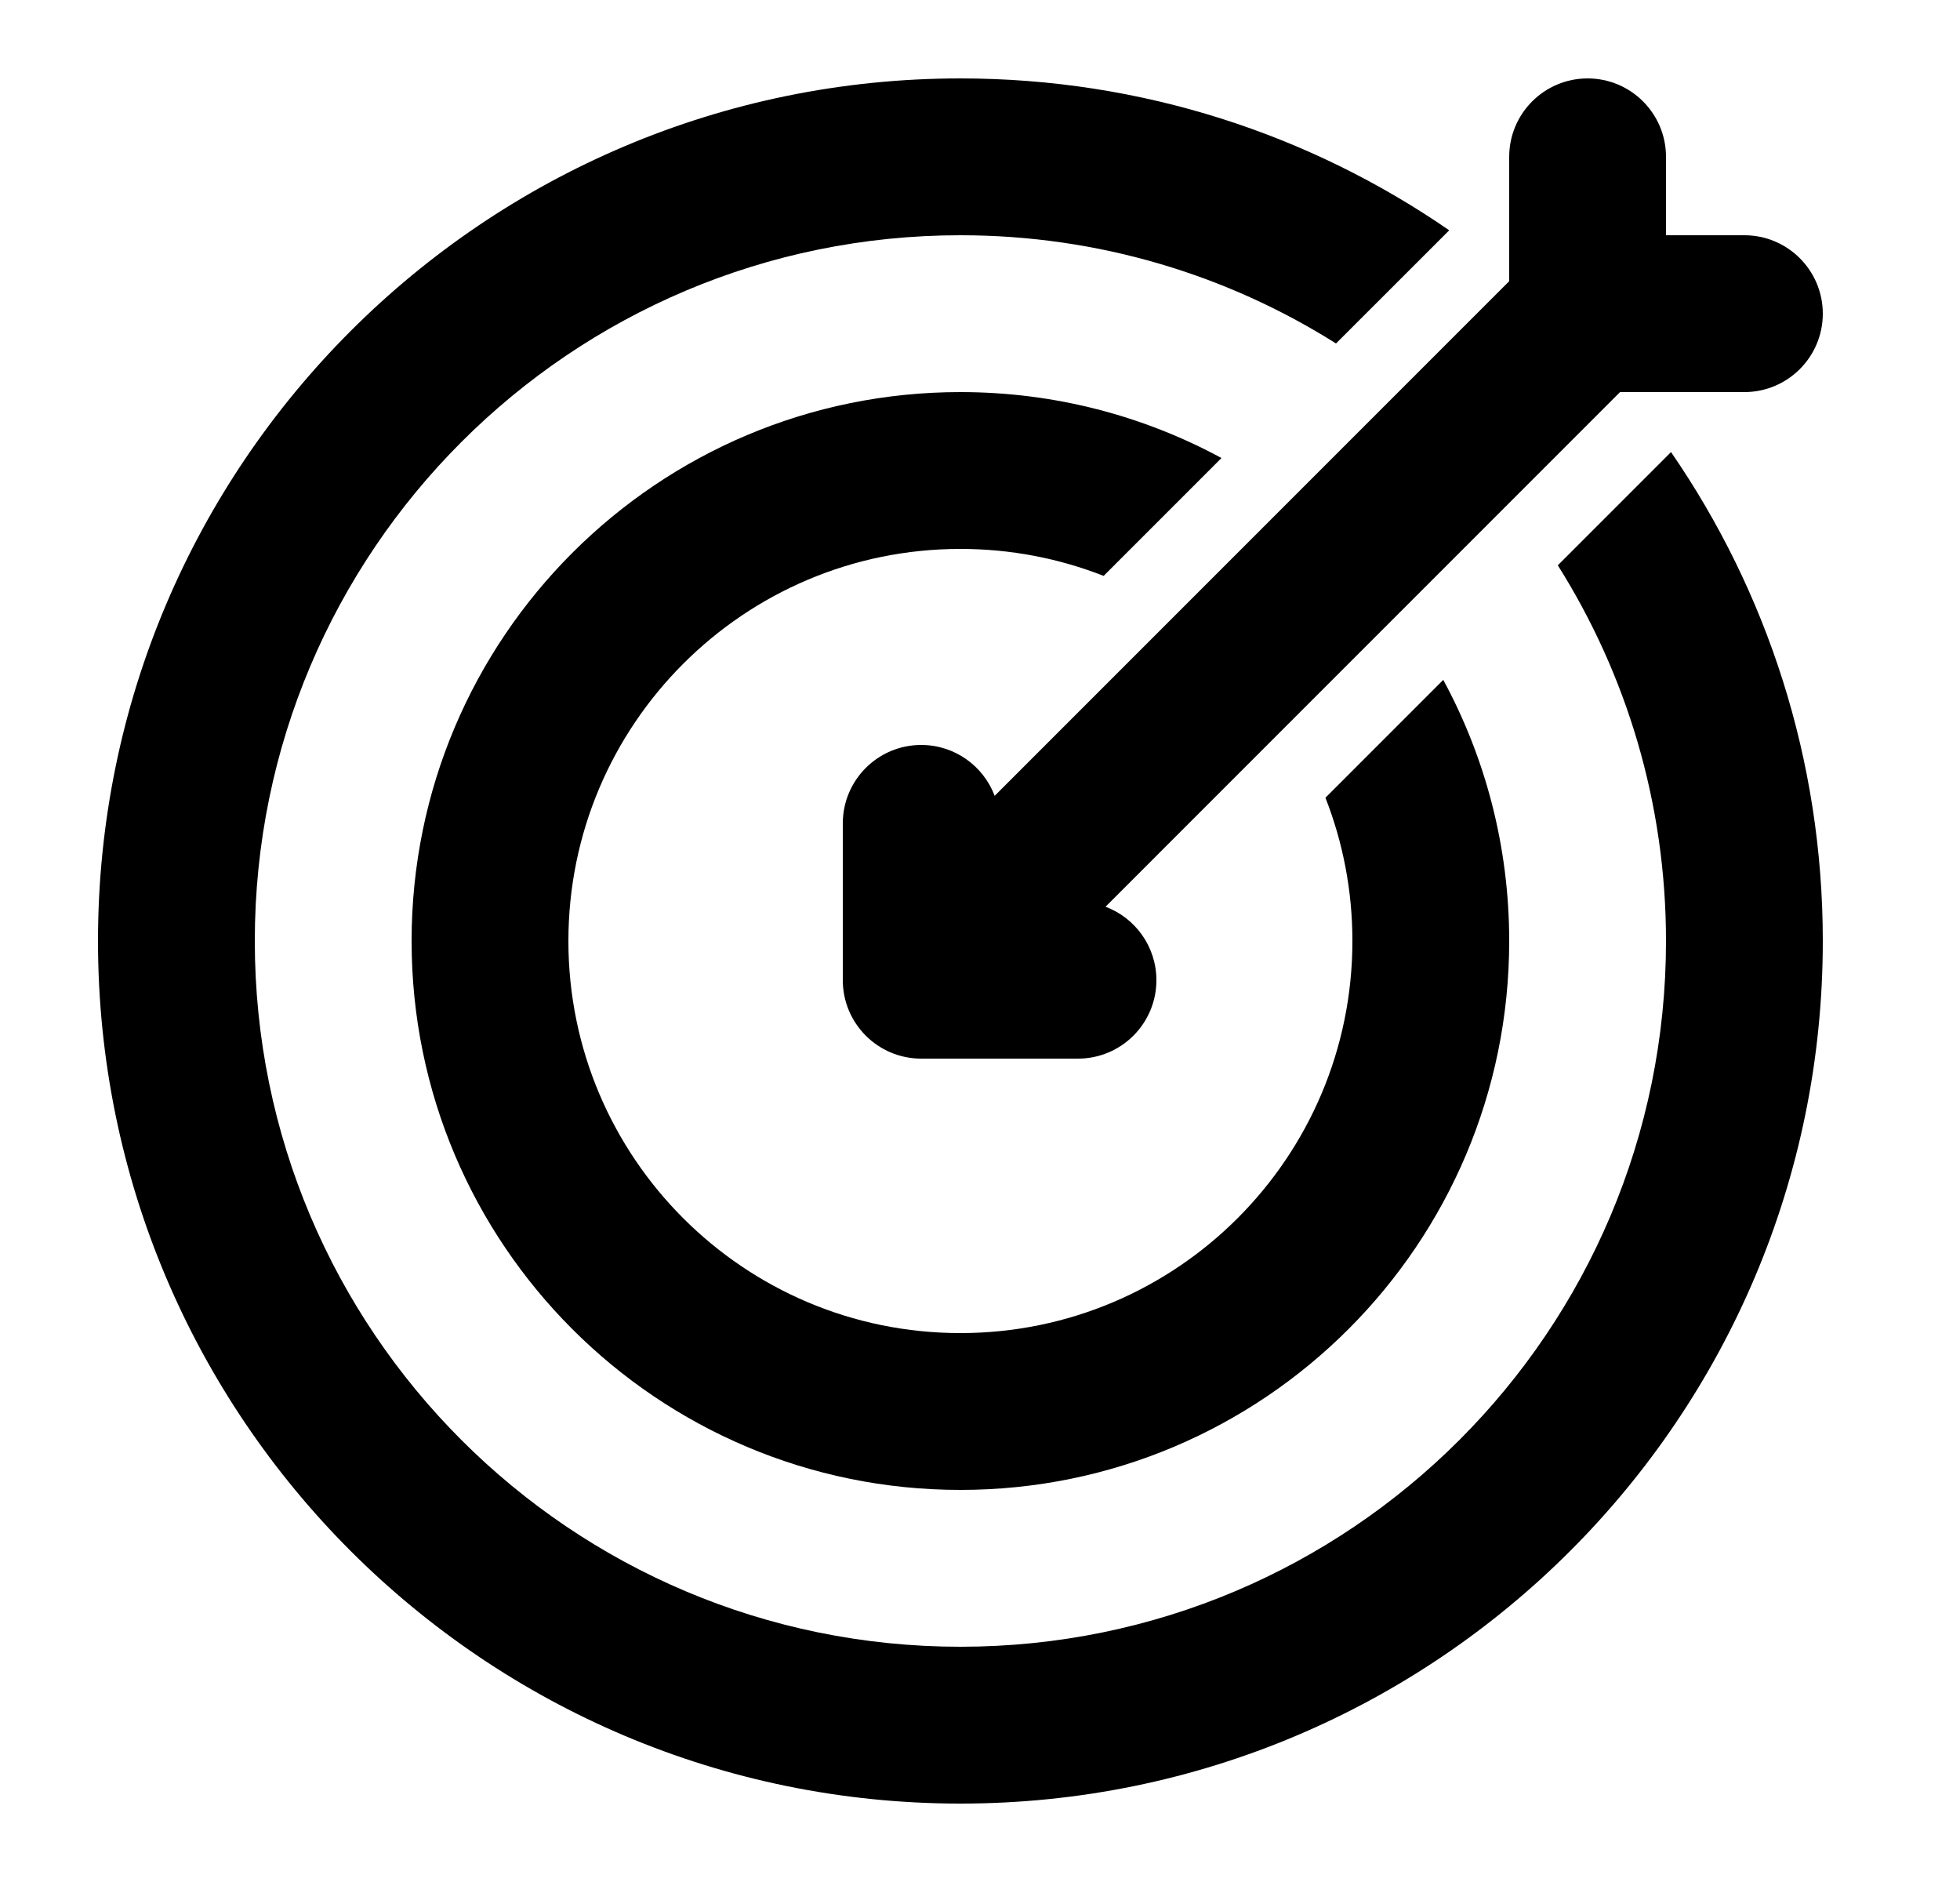 <svg width="25" height="24" viewBox="0 0 25 24" fill="none" xmlns="http://www.w3.org/2000/svg">
<path d="M18.485 2.937C16.713 1.715 14.565 1 12.25 1C6.175 1 1.25 5.925 1.25 12C1.25 18.075 6.175 23 12.25 23C18.325 23 23.25 18.075 23.25 12C23.25 9.685 22.535 7.537 21.314 5.765L19.87 7.209C20.744 8.596 21.25 10.239 21.25 12C21.25 16.971 17.221 21 12.25 21C7.279 21 3.25 16.971 3.25 12C3.25 7.029 7.279 3 12.25 3C14.011 3 15.654 3.506 17.041 4.38L18.485 2.937Z" fill="black"/>
<path d="M20.25 1C20.802 1 21.25 1.448 21.25 2V3H22.25C22.802 3 23.25 3.448 23.25 4C23.25 4.552 22.802 5 22.25 5H20.664L14.101 11.563C14.48 11.705 14.75 12.071 14.75 12.5C14.75 13.052 14.302 13.5 13.75 13.5H11.75C11.198 13.5 10.75 13.052 10.75 12.5V10.5C10.75 9.948 11.198 9.5 11.75 9.5C12.179 9.5 12.545 9.77 12.687 10.149L19.25 3.586V2C19.25 1.448 19.698 1 20.25 1Z" fill="black"/>
<path d="M12.25 5C13.456 5 14.59 5.305 15.58 5.841L14.077 7.344C13.511 7.122 12.895 7 12.25 7C9.489 7 7.25 9.239 7.25 12C7.25 14.761 9.489 17 12.25 17C15.011 17 17.25 14.761 17.25 12C17.25 11.355 17.128 10.739 16.906 10.173L18.409 8.67C18.945 9.66 19.25 10.794 19.25 12C19.25 15.866 16.116 19 12.25 19C8.384 19 5.25 15.866 5.25 12C5.25 8.134 8.384 5 12.25 5Z" fill="black"/>
</svg>
